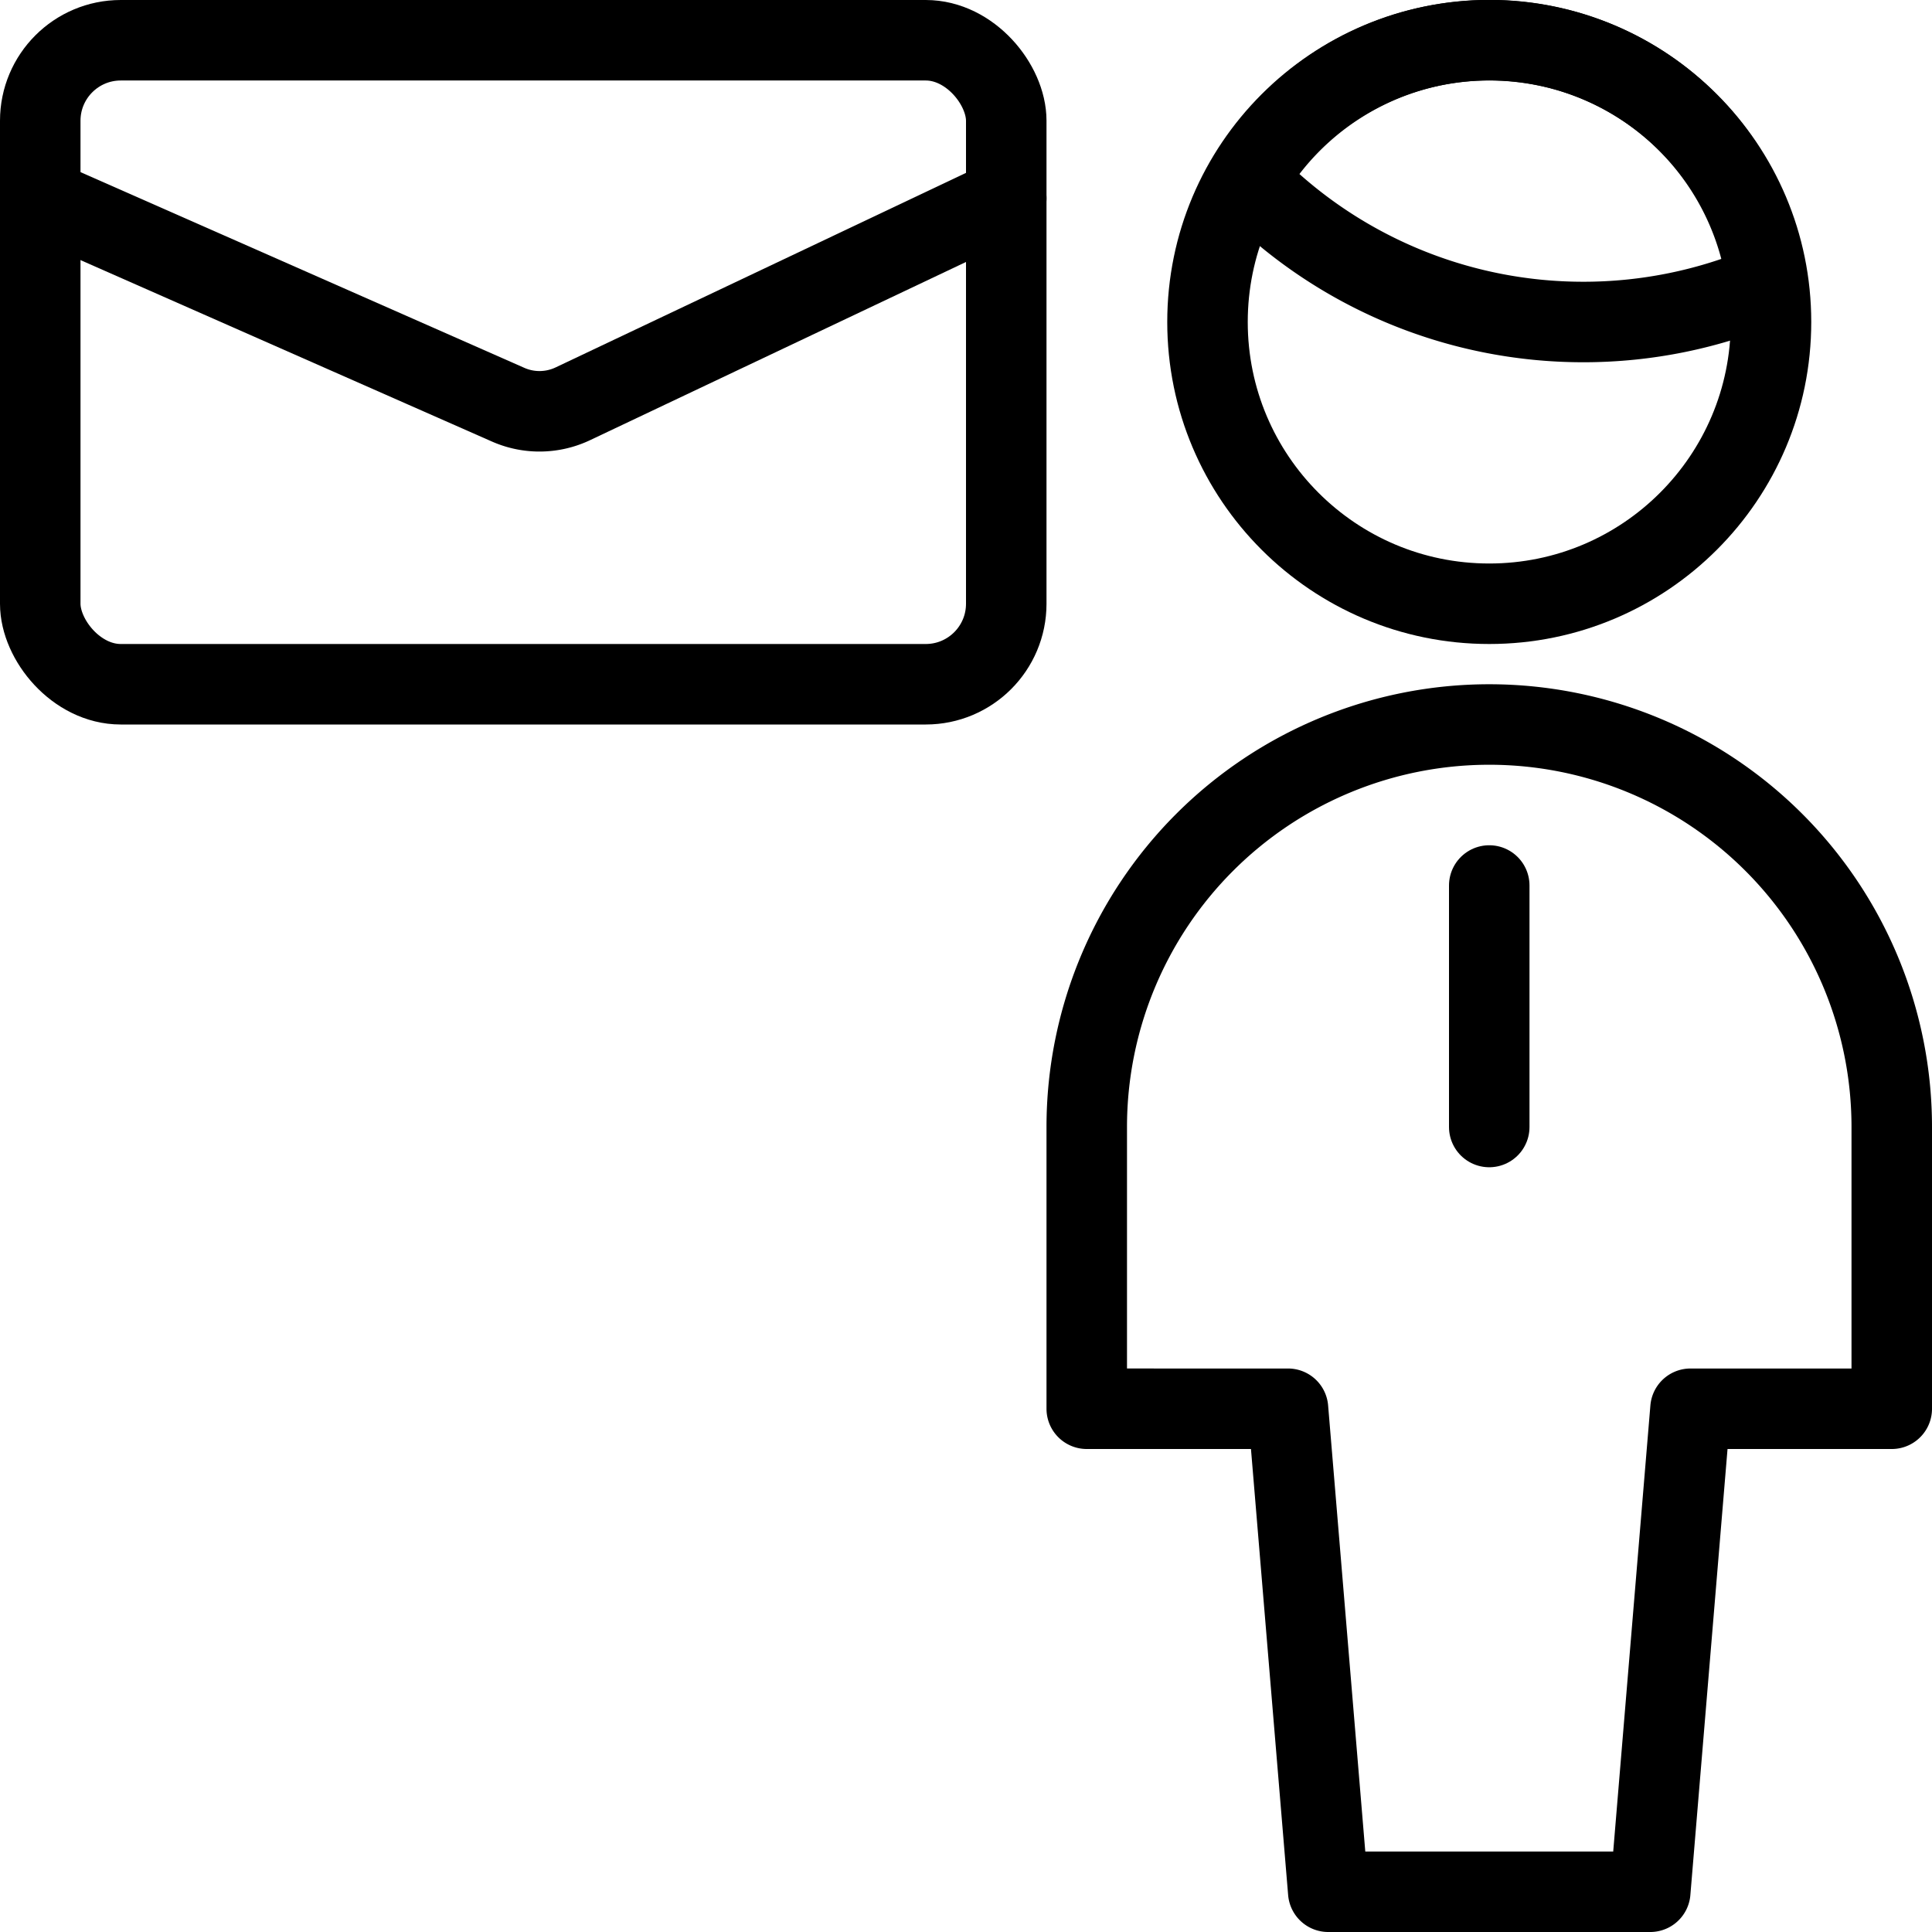 <svg xmlns="http://www.w3.org/2000/svg" viewBox="0 0 24 24"><defs><style>.a{fill:none;stroke:currentColor;stroke-linecap:round;stroke-linejoin:round;}</style></defs><title>human-resources-businessman-mail</title><path class="a" d="M.5,2.464,6.314,5.028a.966.966,0,0,0,.8-.011L12.5,2.464"/><line class="a" x1="18.5" y1="11" x2="18.5" y2="14"/><path class="a" d="M20.5,23.5l.5-6h2.5V14a5,5,0,0,0-10,0v3.5H16l.5,6Z"/><path class="a" d="M19.667,4a5.805,5.805,0,0,0,2.286-.467,3.478,3.478,0,0,0-6.459-1.3A5.809,5.809,0,0,0,19.667,4Z"/><circle class="a" cx="18.5" cy="4" r="3.5"/><rect class="a" x="0.5" y="0.5" width="12" height="8" rx="1" ry="1"/></svg>